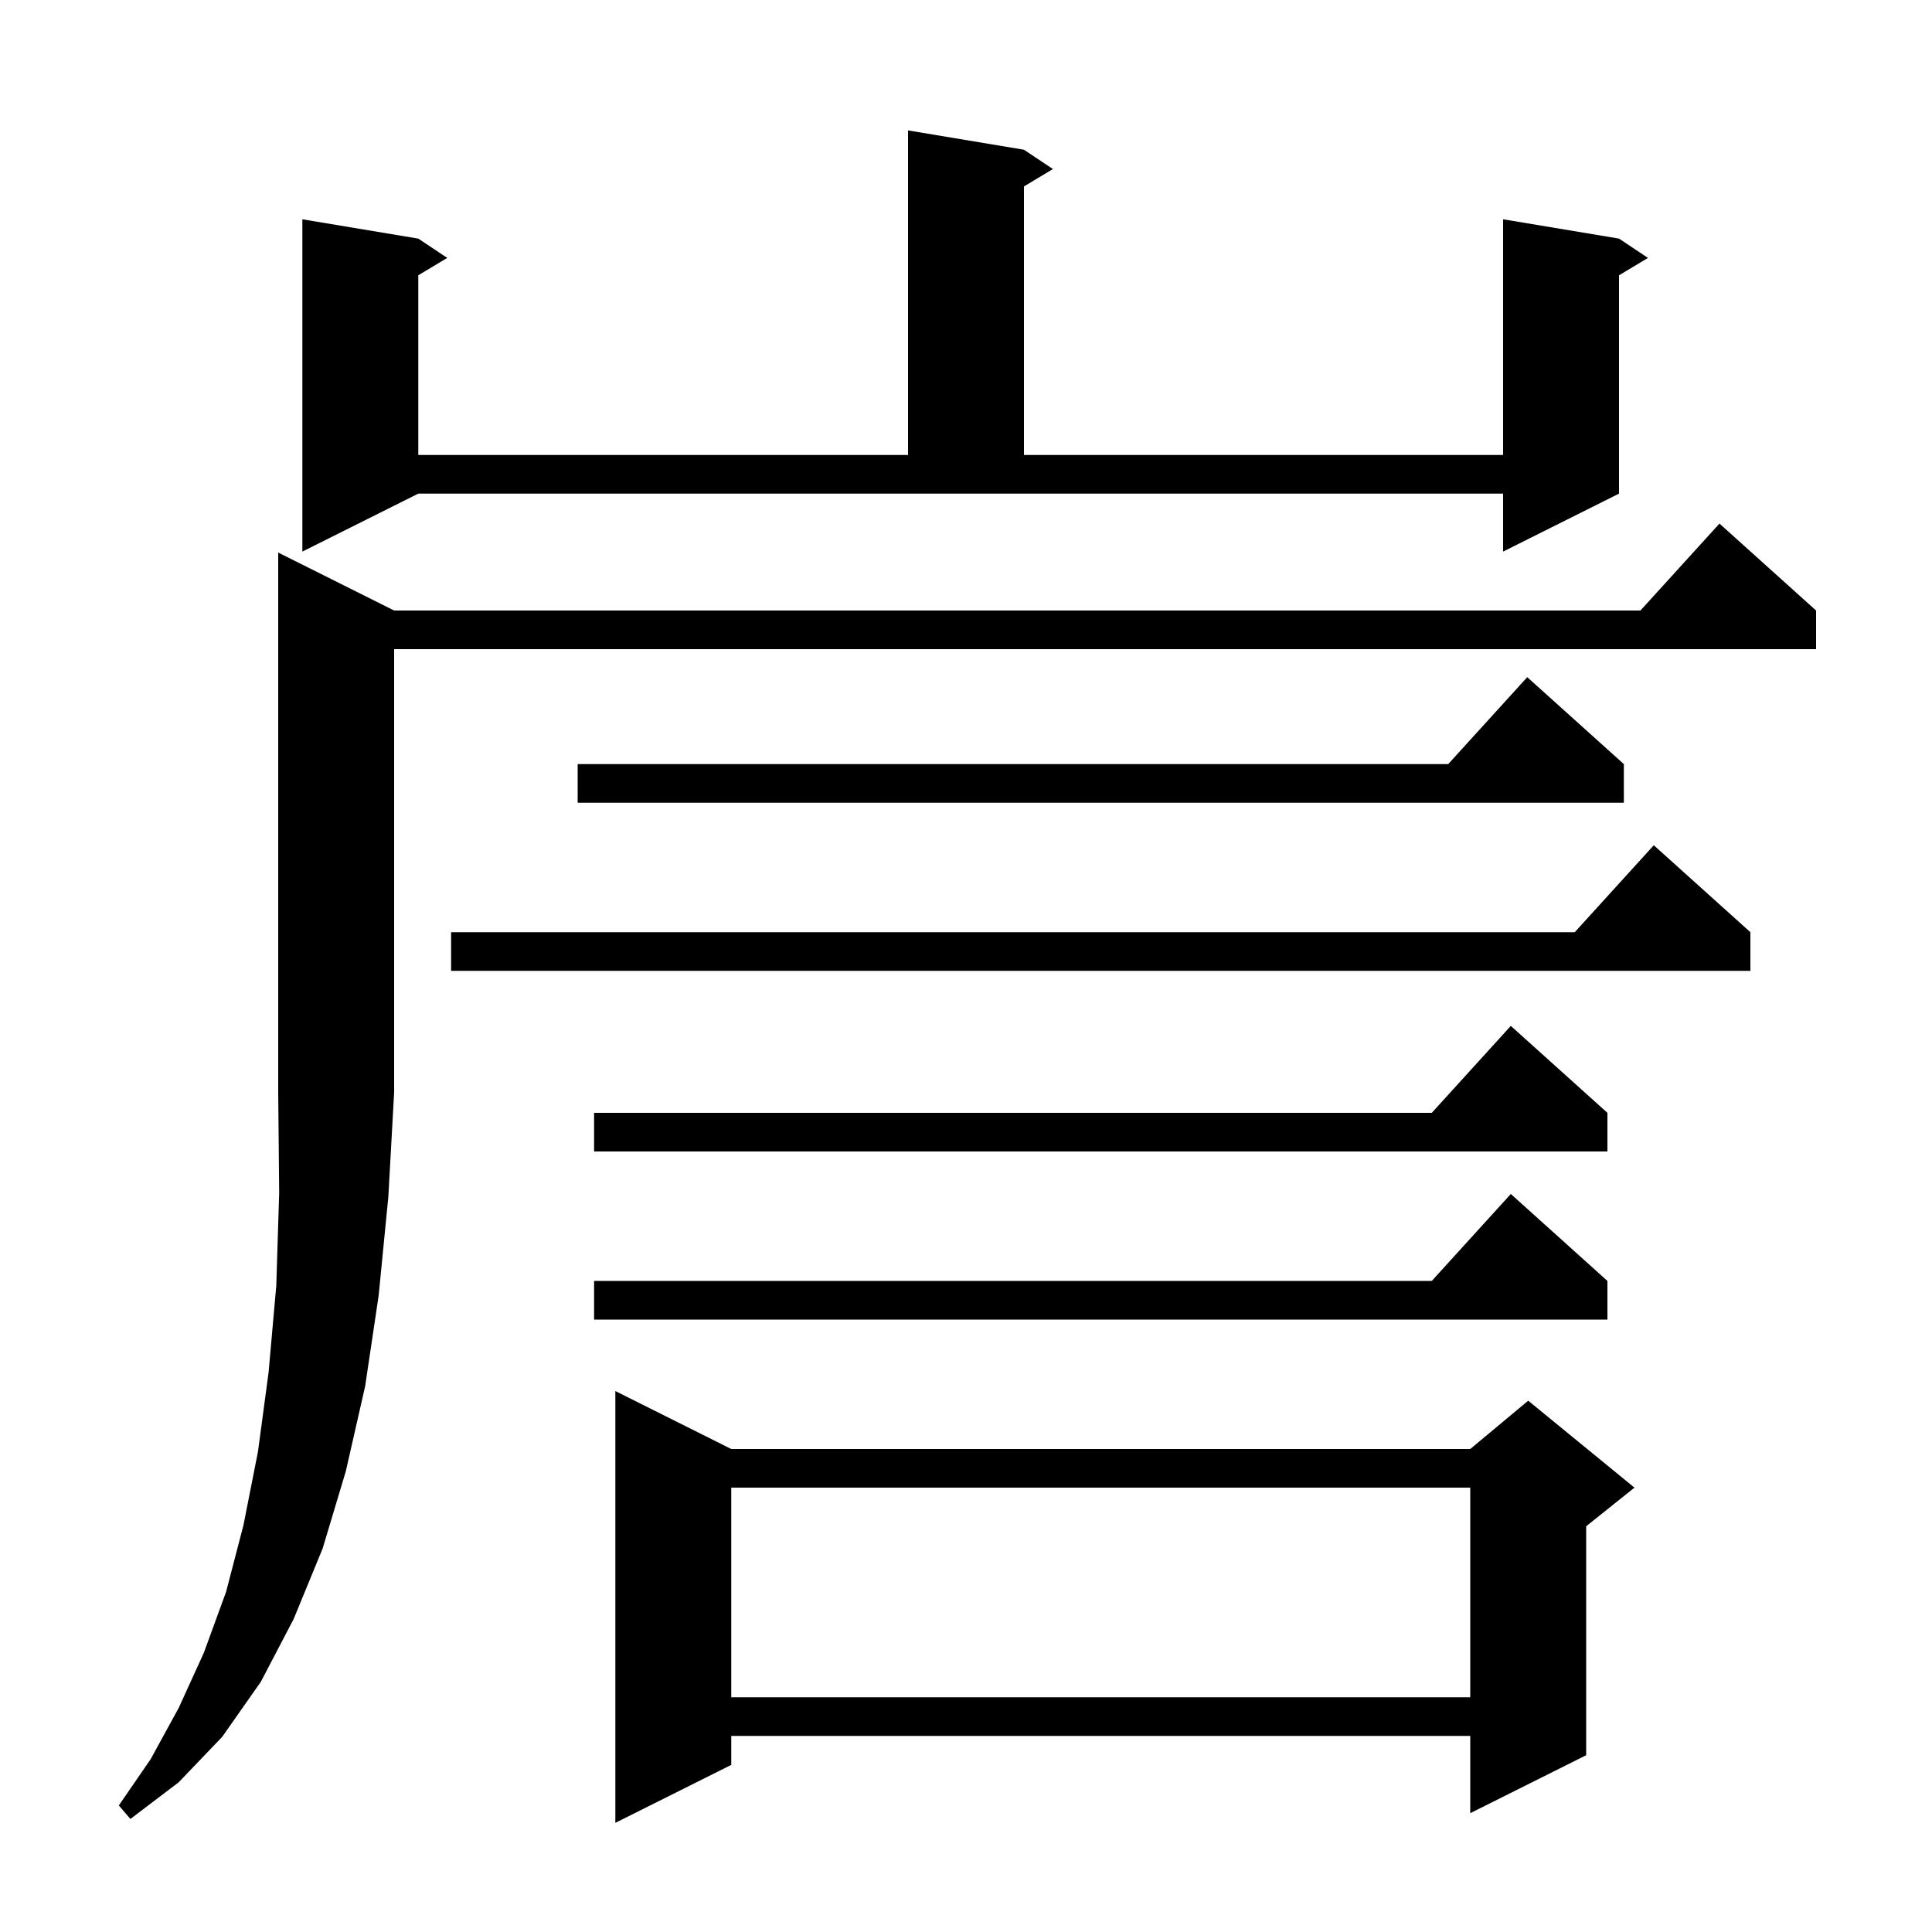 <svg xmlns="http://www.w3.org/2000/svg" xmlns:xlink="http://www.w3.org/1999/xlink" version="1.1" baseProfile="full" viewBox="0 0 200 200" width="200" height="200">
<g fill="black">
<path d="M 75.7 150.0 L 152.2 150.0 L 158.2 145.0 L 169.2 154.0 L 164.2 158.0 L 164.2 181.7 L 152.2 187.7 L 152.2 179.7 L 75.7 179.7 L 75.7 182.7 L 63.7 188.7 L 63.7 144.0 Z M 40.8 63.2 L 169.818 63.2 L 178.0 54.2 L 188.0 63.2 L 188.0 67.2 L 40.8 67.2 L 40.8 113.1 L 40.2 123.9 L 39.2 134.1 L 37.8 143.5 L 35.8 152.3 L 33.4 160.3 L 30.4 167.6 L 27.0 174.1 L 23.0 179.8 L 18.5 184.5 L 13.5 188.3 L 12.3 186.9 L 15.6 182.1 L 18.5 176.8 L 21.1 171.1 L 23.4 164.8 L 25.2 157.9 L 26.7 150.3 L 27.8 142.1 L 28.6 133.1 L 28.9 123.5 L 28.8 113.1 L 28.8 57.2 Z M 75.7 154.0 L 75.7 175.7 L 152.2 175.7 L 152.2 154.0 Z M 166.4 132.6 L 166.4 136.6 L 61.5 136.6 L 61.5 132.6 L 148.218 132.6 L 156.4 123.6 Z M 166.4 115.2 L 166.4 119.2 L 61.5 119.2 L 61.5 115.2 L 148.218 115.2 L 156.4 106.2 Z M 181.2 96.5 L 181.2 100.5 L 46.7 100.5 L 46.7 96.5 L 163.018 96.5 L 171.2 87.5 Z M 168.1 79.1 L 168.1 83.1 L 59.8 83.1 L 59.8 79.1 L 149.918 79.1 L 158.1 70.1 Z M 31.3 57.1 L 31.3 22.7 L 43.3 24.7 L 46.3 26.7 L 43.3 28.5 L 43.3 47.1 L 94.0 47.1 L 94.0 13.5 L 106.0 15.5 L 109.0 17.5 L 106.0 19.3 L 106.0 47.1 L 155.6 47.1 L 155.6 22.7 L 167.6 24.7 L 170.6 26.7 L 167.6 28.5 L 167.6 51.1 L 155.6 57.1 L 155.6 51.1 L 43.3 51.1 Z " />
</g>
</svg>
